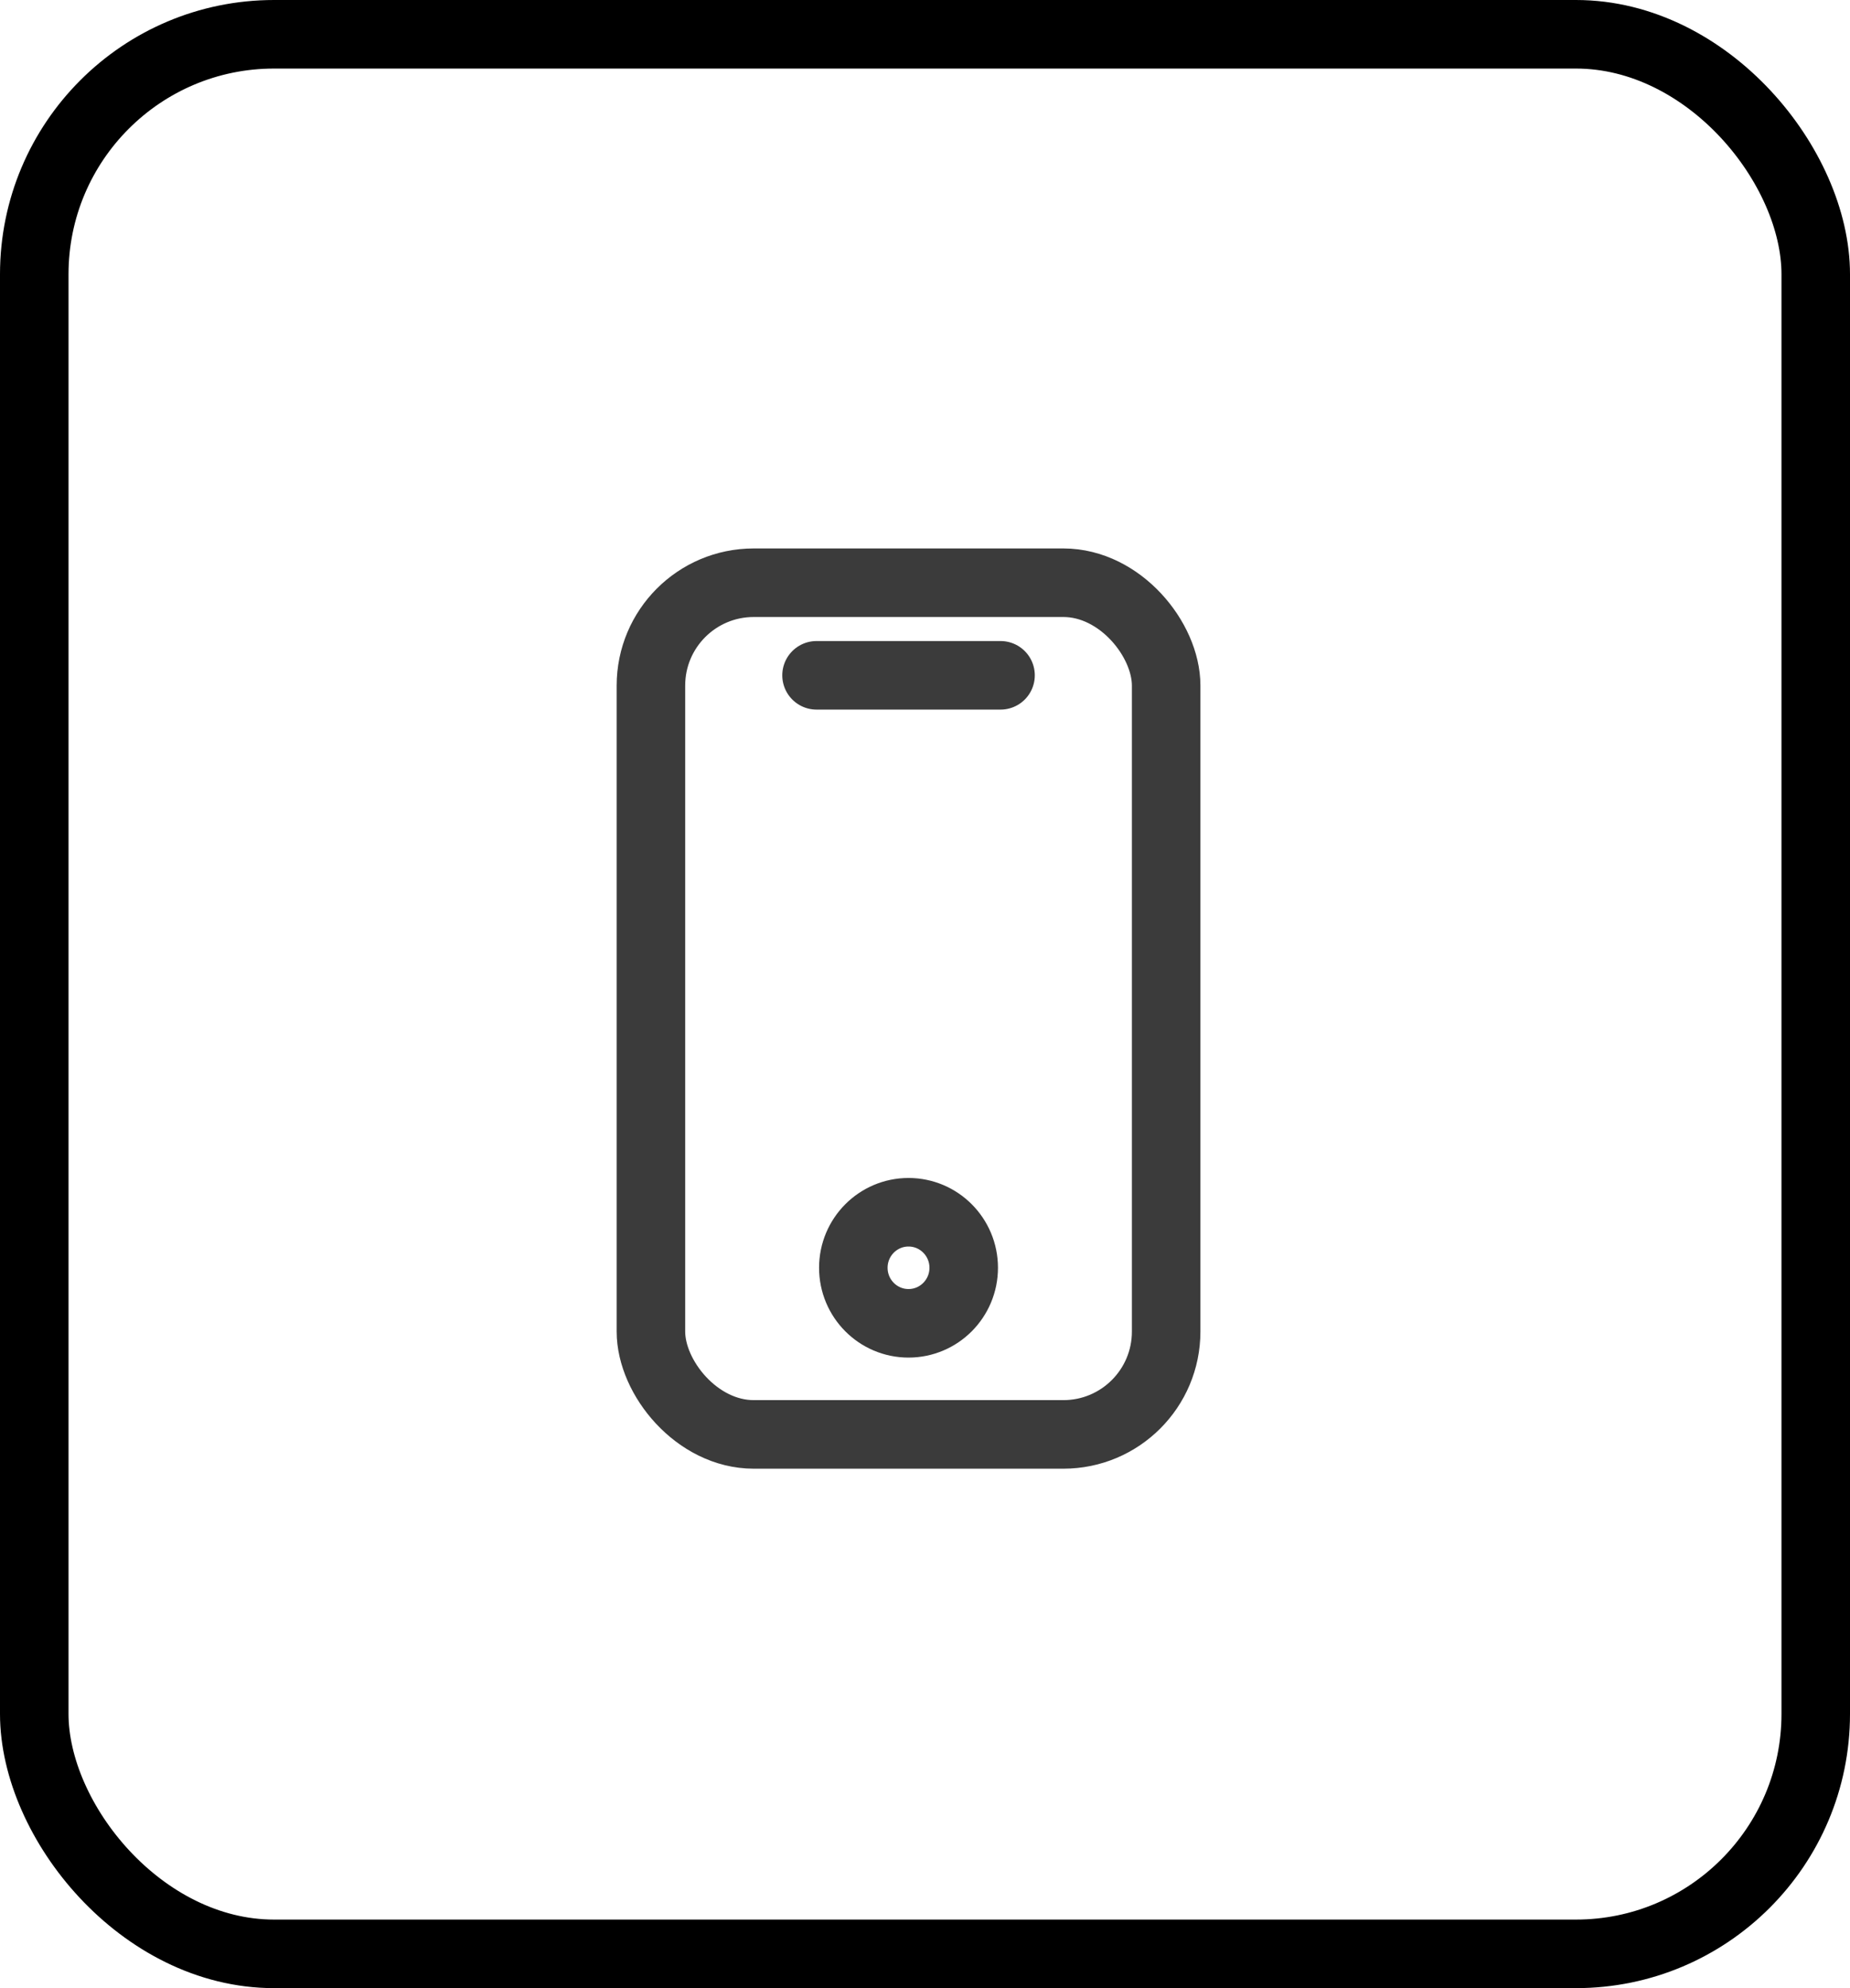 <svg width="54" height="58" viewBox="0 0 54 58" fill="none" xmlns="http://www.w3.org/2000/svg">
<rect x="1" y="1" width="52" height="56" rx="7" stroke="black" stroke-width="2"/>
<rect x="19" y="17" width="15.039" height="24.846" rx="3" stroke="#3B3B3B" stroke-width="2" stroke-linecap="round" stroke-linejoin="round"/>
<path d="M23.834 19.701H29.205" stroke="#3B3B3B" stroke-width="2" stroke-linecap="round" stroke-linejoin="round"/>
<ellipse cx="26.519" cy="36.985" rx="1.611" ry="1.62" stroke="#3B3B3B" stroke-width="2" stroke-linecap="round" stroke-linejoin="round"/>
</svg>
